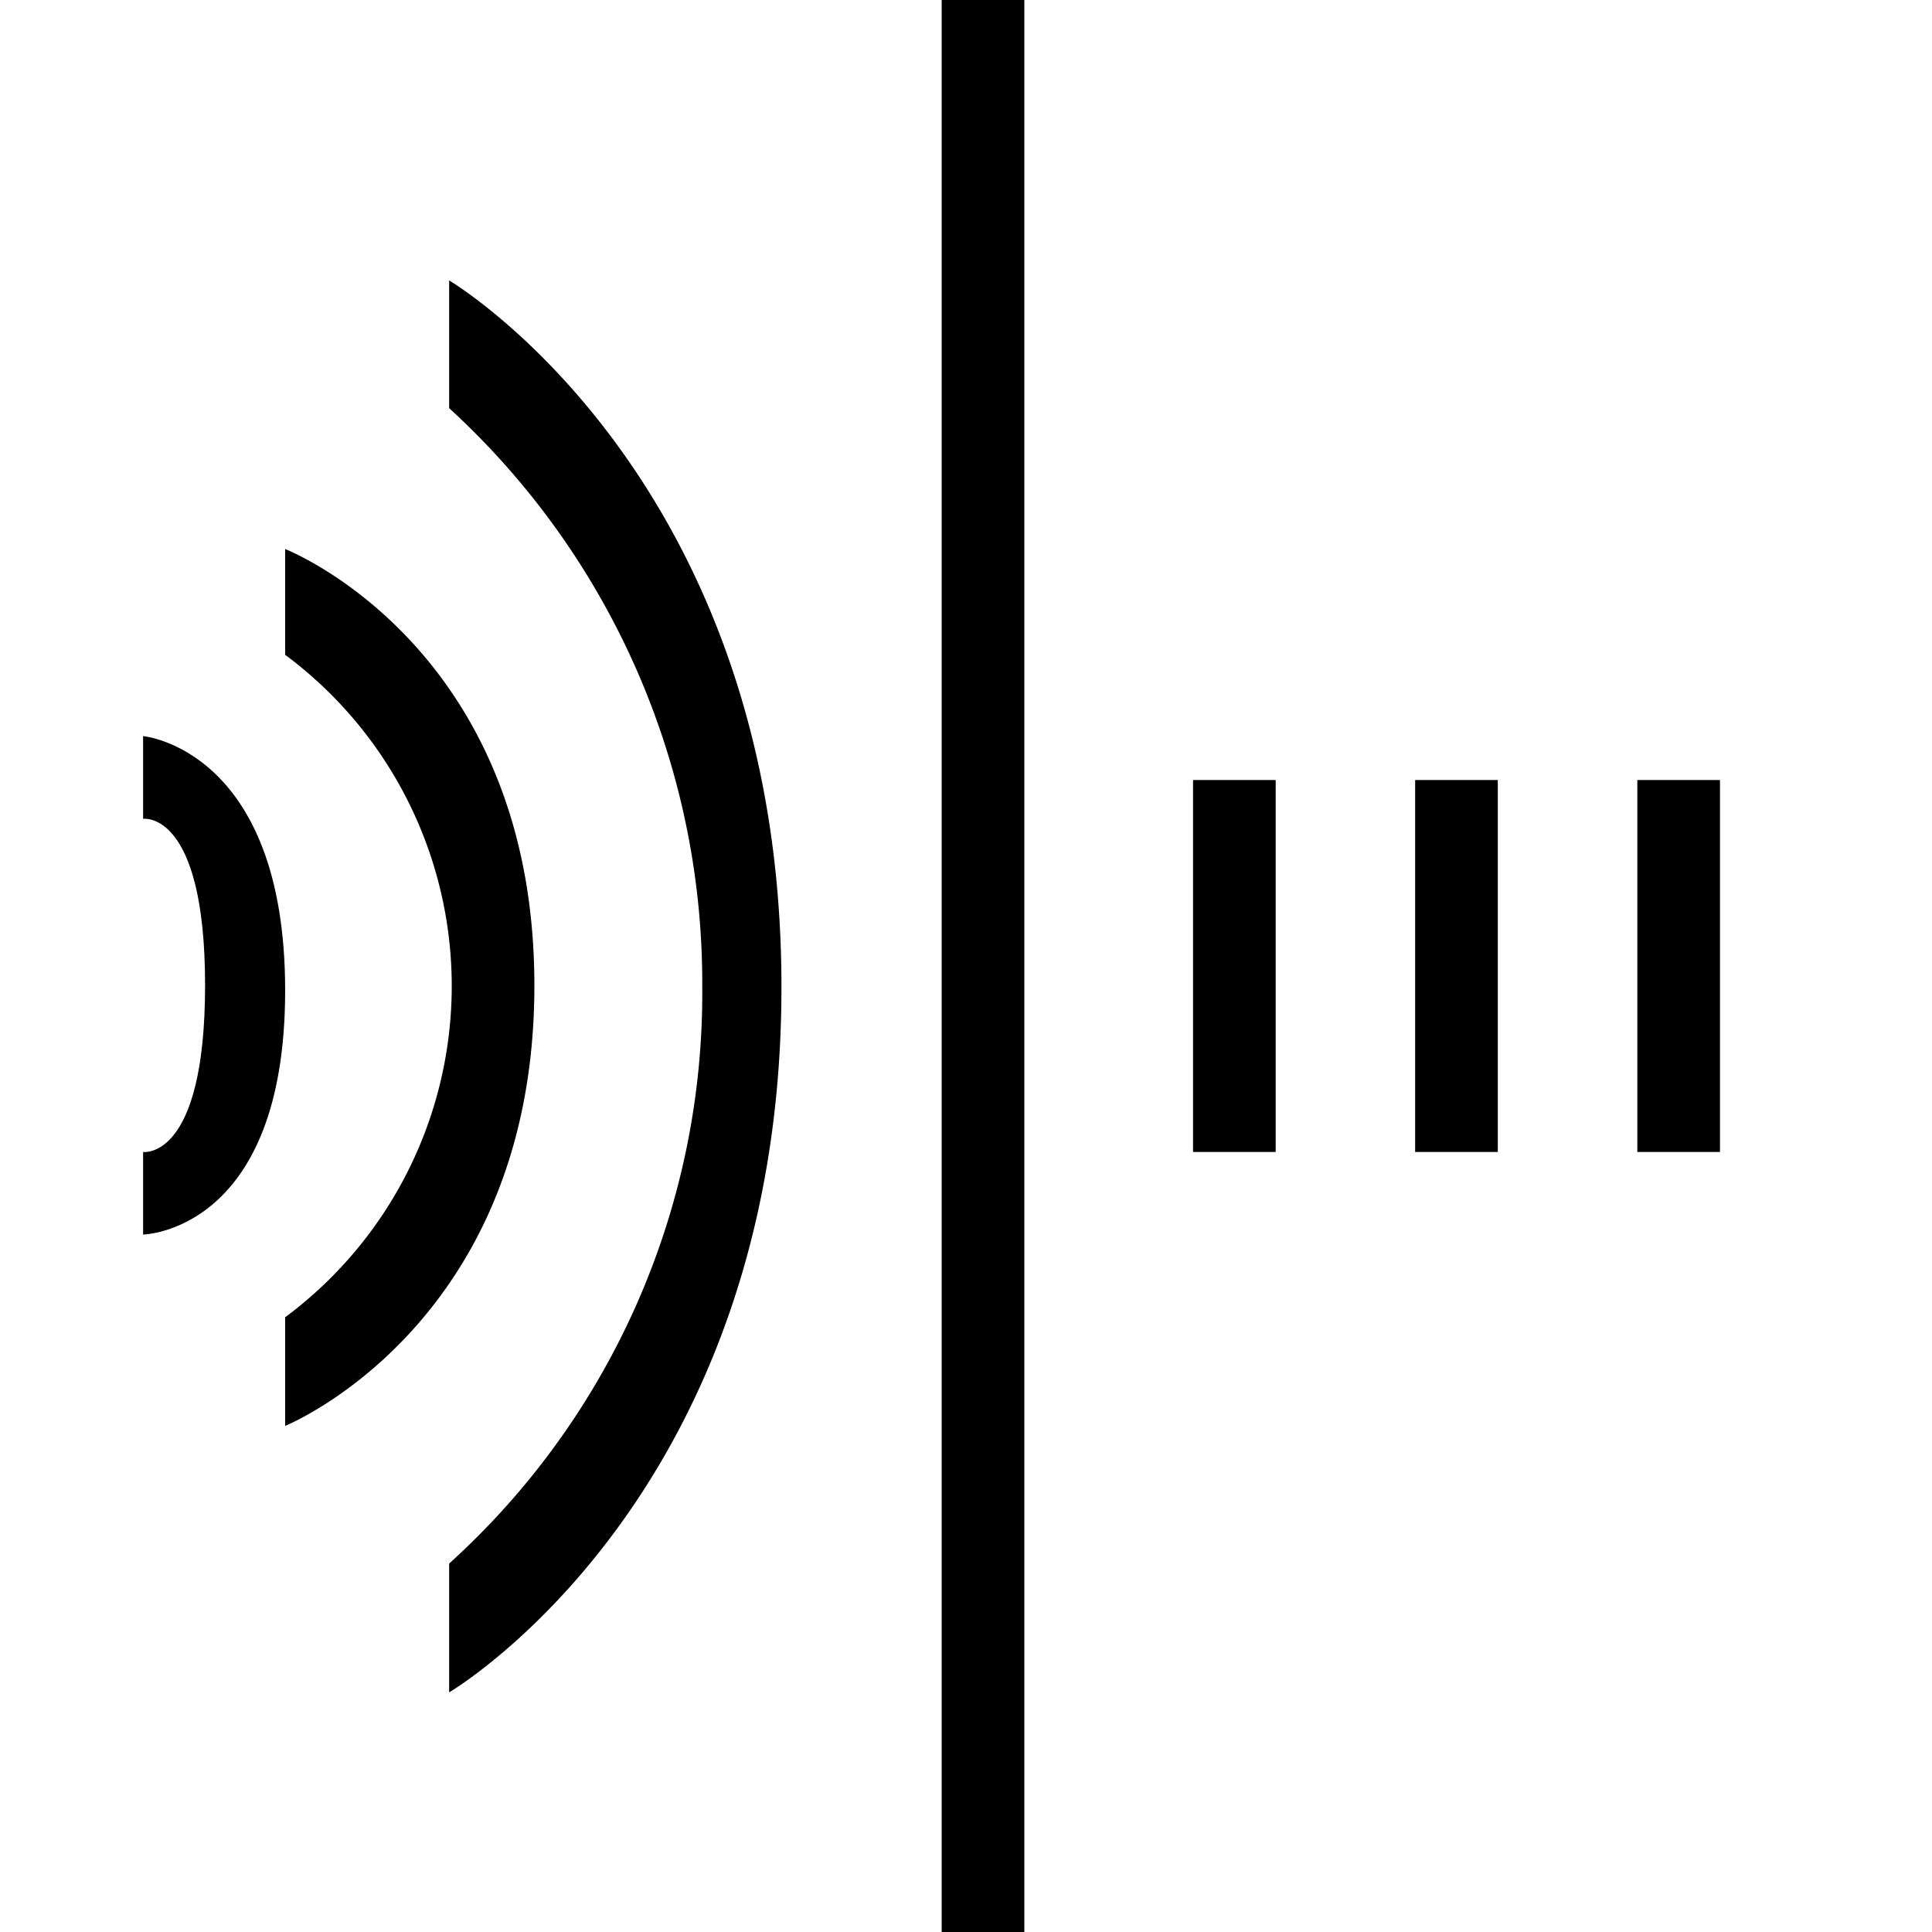 <svg xmlns="http://www.w3.org/2000/svg" xmlns:xlink="http://www.w3.org/1999/xlink" width="27" height="27" viewBox="0 0 27 27">
  <defs>
    <clipPath id="clip-inoise">
      <rect width="27" height="27"/>
    </clipPath>
  </defs>
  <g id="inoise" clip-path="url(#clip-inoise)">
    <g id="noise" transform="translate(-2182.74)">
      <rect id="Rectángulo_15" data-name="Rectángulo 15" width="1.155" height="27" transform="translate(2195.9)"/>
      <rect id="Rectángulo_16" data-name="Rectángulo 16" width="1.155" height="5.198" transform="translate(2199.413 10.901)"/>
      <rect id="Rectángulo_17" data-name="Rectángulo 17" width="1.155" height="5.198" transform="translate(2202.517 10.901)"/>
      <rect id="Rectángulo_18" data-name="Rectángulo 18" width="1.155" height="5.198" transform="translate(2205.622 10.901)"/>
      <path id="Trazado_3" data-name="Trazado 3" d="M90.91,381s1.985.18,1.985,3.555-1.985,3.411-1.985,3.411v-1.154s.866.126.866-2.329-.866-2.327-.866-2.327Z" transform="translate(2093.83 -370.713)"/>
      <path id="Trazado_4" data-name="Trazado 4" d="M164.44,285.6a5.766,5.766,0,0,1,0,9.258v1.518s3.483-1.408,3.483-6.154-3.483-6.1-3.483-6.1Z" transform="translate(2022.285 -276.449)"/>
      <path id="Trazado_5" data-name="Trazado 5" d="M249.33,147.061a10.888,10.888,0,0,1,3.537,8.095,10.743,10.743,0,0,1-3.537,8.052v1.8s4.644-2.725,4.644-9.857-4.644-9.875-4.644-9.875Z" transform="translate(1939.687 -141.357)"/>
    </g>
  </g>
</svg>
